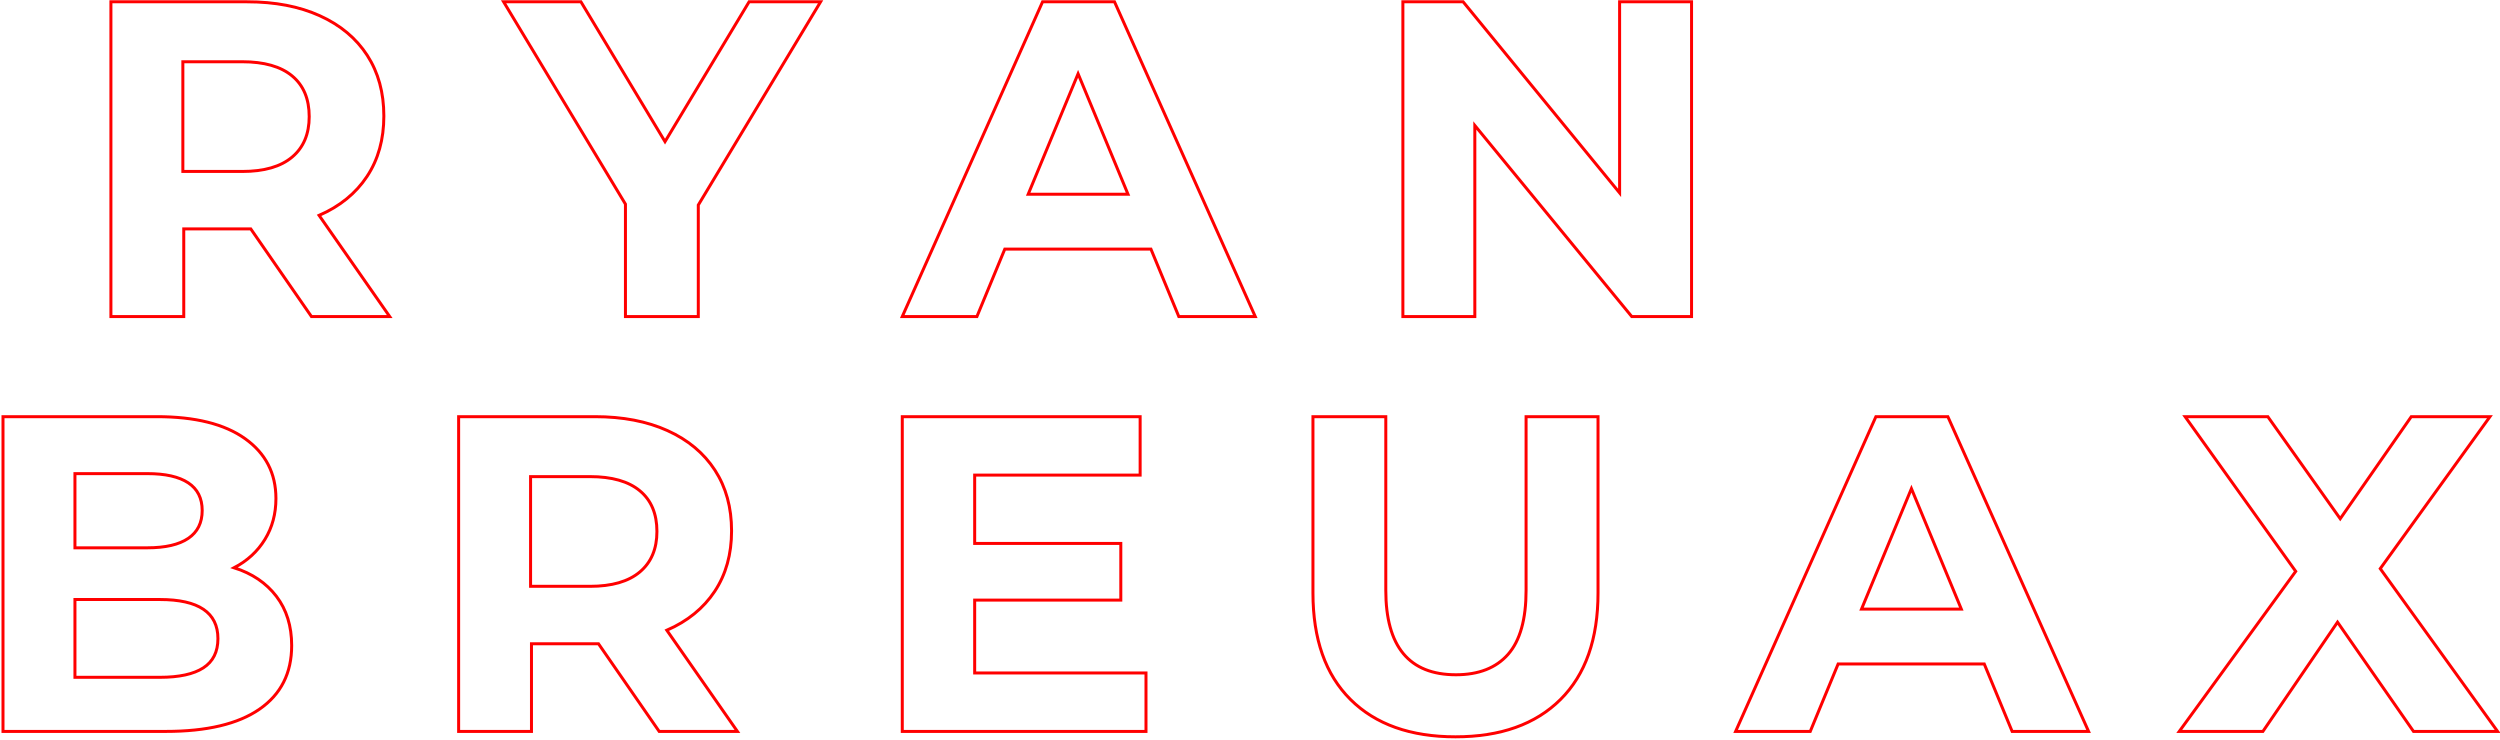 <?xml version="1.0" encoding="UTF-8"?>
<svg width="834px" height="247px" viewBox="0 0 834 247" version="1.1" xmlns="http://www.w3.org/2000/svg" xmlns:xlink="http://www.w3.org/1999/xlink">
    <!-- Generator: Sketch 51.3 (57544) - http://www.bohemiancoding.com/sketch -->
    <title>RYAN BREUAX</title>
    <desc>Created with Sketch.</desc>
    <defs></defs>
    <g id="Page-1" stroke="none" stroke-width="1" fill="none" fill-rule="evenodd">
        <g id="Desktop" transform="translate(-8, -351)" stroke="#FF0000">
            <path d="M111.9,456.6 L91.65,427.35 L69.3,427.35 L69.3,456.6 L45,456.6 L45,351.6 L90.45,351.6 C99.75,351.6 107.825,353.15 114.675,356.25 C121.525,359.35 126.8,363.75 130.5,369.45 C134.2,375.15 136.05,381.9 136.05,389.7 C136.05,397.5 134.175,404.225 130.425,409.875 C126.675,415.525 121.35,419.85 114.45,422.85 L138,456.6 L111.9,456.6 Z M111.15,389.9 C111.15,384 109.25,379.475 105.45,376.325 C101.65,373.175 96.1,371.6 88.8,371.6 L69,371.6 L69,408.2 L88.8,408.2 C96.1,408.2 101.65,406.6 105.45,403.4 C109.25,400.2 111.15,395.7 111.15,389.9 Z M240.95,419.4 L240.95,456.6 L216.65,456.6 L216.65,419.1 L176,351.6 L201.8,351.6 L229.85,398.25 L257.9,351.6 L281.75,351.6 L240.95,419.4 Z M391.95,434.1 L343.2,434.1 L333.9,456.6 L309,456.6 L355.8,351.6 L379.8,351.6 L426.75,456.6 L401.25,456.6 L391.95,434.1 Z M384.3,415.8 L367.65,375.6 L351,415.8 L384.3,415.8 Z M572.3,351.6 L572.3,456.6 L552.35,456.6 L500,392.85 L500,456.6 L476,456.6 L476,351.6 L496.1,351.6 L548.3,415.35 L548.3,351.6 L572.3,351.6 Z M86.1,540.4 C92.1,542.3 96.8,545.475 100.2,549.925 C103.6,554.375 105.3,559.85 105.3,566.35 C105.3,575.55 101.725,582.625 94.575,587.575 C87.425,592.525 77,595 63.3,595 L9,595 L9,490 L60.3,490 C73.1,490 82.925,492.45 89.775,497.35 C96.625,502.25 100.05,508.9 100.05,517.3 C100.05,522.4 98.825,526.95 96.375,530.95 C93.925,534.95 90.5,538.1 86.1,540.4 Z M33,509 L33,533.75 L57.15,533.75 C63.15,533.75 67.7,532.7 70.8,530.6 C73.9,528.5 75.45,525.4 75.45,521.3 C75.45,517.2 73.9,514.125 70.8,512.075 C67.7,510.025 63.15,509 57.15,509 L33,509 Z M61.35,576.95 C67.75,576.95 72.575,575.9 75.825,573.8 C79.075,571.7 80.7,568.45 80.7,564.05 C80.7,555.35 74.25,551 61.35,551 L33,551 L33,576.95 L61.35,576.95 Z M227.9,595 L207.65,565.75 L185.3,565.75 L185.3,595 L161,595 L161,490 L206.45,490 C215.75,490 223.825,491.55 230.675,494.65 C237.525,497.75 242.8,502.15 246.5,507.85 C250.2,513.55 252.05,520.3 252.05,528.1 C252.05,535.9 250.175,542.625 246.425,548.275 C242.675,553.925 237.35,558.25 230.45,561.25 L254,595 L227.9,595 Z M227.15,528.3 C227.15,522.4 225.25,517.875 221.45,514.725 C217.65,511.575 212.1,510 204.8,510 L185,510 L185,546.6 L204.8,546.6 C212.1,546.6 217.65,545 221.45,541.8 C225.25,538.6 227.15,534.1 227.15,528.3 Z M390.3,575.5 L390.3,595 L309,595 L309,490 L388.35,490 L388.35,509.5 L333.15,509.5 L333.15,532.3 L381.9,532.3 L381.9,551.2 L333.15,551.2 L333.15,575.5 L390.3,575.5 Z M493.55,596.8 C478.55,596.8 466.875,592.65 458.525,584.35 C450.175,576.05 446,564.2 446,548.8 L446,490 L470.3,490 L470.3,547.9 C470.3,566.7 478.1,576.1 493.7,576.1 C501.3,576.1 507.1,573.825 511.1,569.275 C515.1,564.725 517.1,557.6 517.1,547.9 L517.1,490 L541.1,490 L541.1,548.8 C541.1,564.2 536.925,576.05 528.575,584.35 C520.225,592.65 508.55,596.8 493.55,596.8 Z M669.95,572.5 L621.2,572.5 L611.9,595 L587,595 L633.8,490 L657.8,490 L704.75,595 L679.25,595 L669.95,572.5 Z M662.3,554.2 L645.65,514 L629,554.2 L662.3,554.2 Z M813.15,595 L787.8,558.55 L762.9,595 L735,595 L773.85,541.6 L736.95,490 L764.55,490 L788.7,524.05 L812.4,490 L838.65,490 L802.05,540.7 L841.2,595 L813.15,595 Z" id="RYAN-BREUAX"></path>
        </g>
    </g>
</svg>